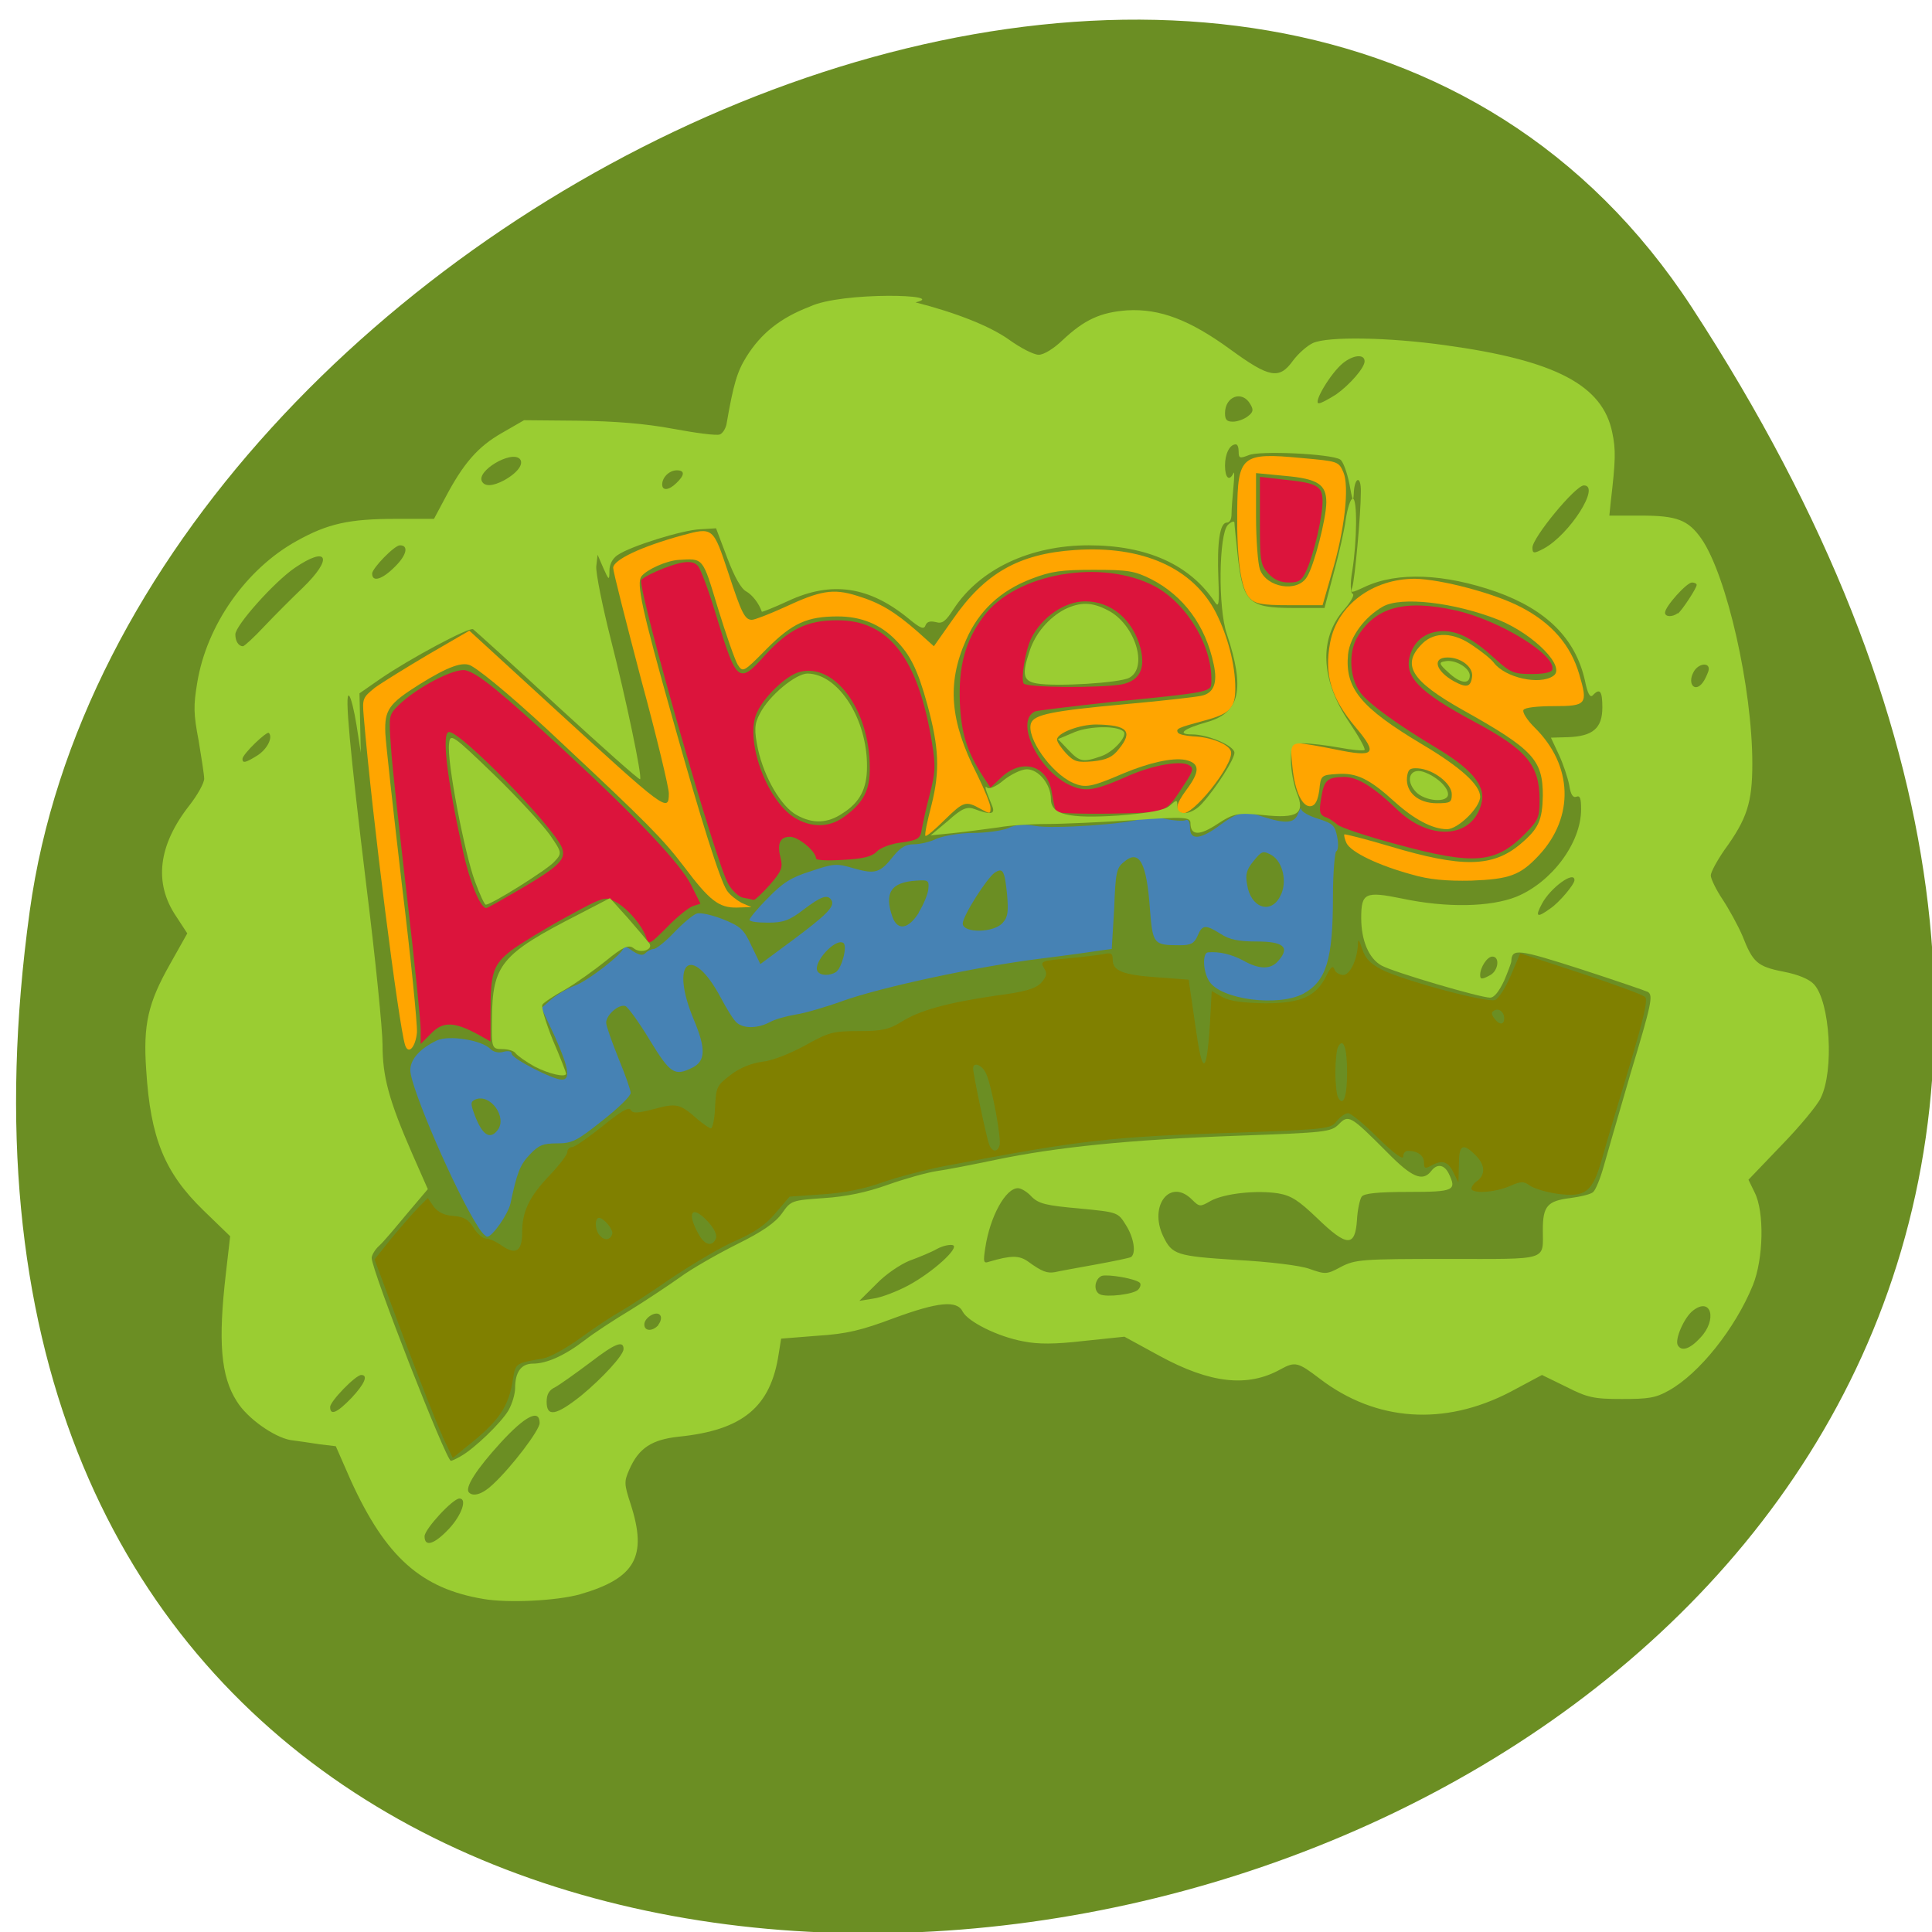 
<svg xmlns="http://www.w3.org/2000/svg" xmlns:xlink="http://www.w3.org/1999/xlink" width="16px" height="16px" viewBox="0 0 16 16" version="1.1">
<g id="surface1">
<path style=" stroke:none;fill-rule:nonzero;fill:rgb(41.961%,55.686%,13.725%);fill-opacity:1;" d="M 14.012 2.547 C 23.105 16.5 -1.734 21.898 0.246 7.547 C 1.051 1.691 10.531 -2.789 14.012 2.547 Z M 14.012 2.547 "/>
<path style=" stroke:none;fill-rule:nonzero;fill:rgb(27.451%,50.98%,70.588%);fill-opacity:1;" d="M 3.957 10.156 C 3.773 9.871 3.398 9.004 3.398 8.863 C 3.398 8.773 3.477 8.684 3.617 8.617 C 3.715 8.57 3.992 8.613 4.062 8.688 C 4.086 8.711 4.129 8.723 4.168 8.711 C 4.211 8.699 4.238 8.707 4.238 8.727 C 4.238 8.766 4.578 8.941 4.652 8.941 C 4.727 8.941 4.711 8.844 4.594 8.582 L 4.484 8.348 L 4.57 8.273 C 4.617 8.234 4.703 8.184 4.758 8.164 C 4.867 8.125 5.164 7.895 5.164 7.848 C 5.164 7.832 5.199 7.844 5.238 7.875 C 5.293 7.91 5.324 7.918 5.348 7.891 C 5.363 7.875 5.395 7.859 5.414 7.859 C 5.434 7.859 5.512 7.797 5.582 7.723 C 5.656 7.645 5.742 7.574 5.77 7.566 C 5.801 7.555 5.898 7.578 5.988 7.613 C 6.133 7.672 6.16 7.695 6.223 7.832 L 6.297 7.984 L 6.555 7.793 C 6.844 7.578 6.914 7.508 6.887 7.457 C 6.855 7.402 6.801 7.422 6.652 7.535 C 6.535 7.625 6.484 7.641 6.359 7.641 C 6.273 7.641 6.207 7.633 6.207 7.617 C 6.207 7.605 6.273 7.523 6.359 7.438 C 6.48 7.312 6.551 7.266 6.715 7.215 C 6.902 7.152 6.926 7.148 7.07 7.191 C 7.25 7.242 7.289 7.23 7.402 7.086 C 7.457 7.02 7.5 6.992 7.566 6.992 C 7.617 6.992 7.703 6.973 7.758 6.945 C 7.816 6.922 7.949 6.898 8.059 6.898 C 8.168 6.898 8.297 6.879 8.348 6.859 C 8.41 6.828 8.48 6.824 8.574 6.84 C 8.723 6.867 9.34 6.824 9.449 6.781 C 9.488 6.766 9.574 6.766 9.648 6.781 C 9.723 6.797 9.797 6.801 9.816 6.793 C 9.84 6.781 9.855 6.805 9.855 6.855 C 9.855 6.957 9.934 6.953 10.078 6.852 C 10.25 6.723 10.301 6.711 10.453 6.762 C 10.648 6.824 10.719 6.82 10.75 6.738 C 10.766 6.699 10.777 6.684 10.777 6.703 C 10.781 6.723 10.84 6.758 10.918 6.781 C 11.039 6.82 11.055 6.836 11.074 6.93 C 11.086 6.992 11.082 7.043 11.066 7.051 C 11.055 7.055 11.039 7.223 11.039 7.422 C 11.039 7.949 10.984 8.125 10.793 8.23 C 10.582 8.34 10.113 8.277 10.016 8.129 C 9.961 8.047 9.957 7.891 10.004 7.887 C 10.098 7.879 10.195 7.902 10.293 7.953 C 10.43 8.031 10.527 8.031 10.59 7.953 C 10.684 7.844 10.629 7.797 10.406 7.797 C 10.254 7.797 10.18 7.781 10.109 7.734 C 9.984 7.656 9.957 7.656 9.918 7.75 C 9.891 7.812 9.863 7.828 9.773 7.828 C 9.551 7.828 9.547 7.82 9.523 7.527 C 9.496 7.141 9.434 7.027 9.305 7.141 C 9.246 7.188 9.238 7.23 9.227 7.527 L 9.207 7.859 L 9.117 7.871 C 9.07 7.879 8.848 7.91 8.625 7.938 C 8.09 8.004 7.297 8.176 6.98 8.289 C 6.84 8.34 6.664 8.391 6.59 8.402 C 6.516 8.414 6.418 8.441 6.375 8.465 C 6.266 8.523 6.137 8.52 6.086 8.453 C 6.062 8.426 6.008 8.336 5.969 8.262 C 5.727 7.809 5.543 7.961 5.746 8.445 C 5.848 8.688 5.844 8.789 5.73 8.844 C 5.586 8.914 5.551 8.891 5.383 8.617 C 5.297 8.473 5.203 8.344 5.18 8.332 C 5.125 8.312 5.02 8.406 5.02 8.469 C 5.02 8.496 5.066 8.625 5.121 8.762 C 5.176 8.895 5.223 9.027 5.223 9.051 C 5.223 9.078 5.117 9.18 4.988 9.281 C 4.777 9.449 4.738 9.469 4.613 9.469 C 4.496 9.469 4.461 9.484 4.387 9.562 C 4.305 9.648 4.281 9.715 4.227 9.969 C 4.207 10.055 4.078 10.242 4.035 10.242 C 4.023 10.242 3.984 10.203 3.957 10.156 Z M 4.121 9.359 C 4.203 9.254 4.062 9.055 3.938 9.105 C 3.895 9.125 3.895 9.137 3.934 9.242 C 3.996 9.402 4.059 9.441 4.121 9.359 Z M 6.922 8.051 C 6.973 8.016 7.02 7.832 6.984 7.809 C 6.918 7.766 6.73 7.973 6.77 8.043 C 6.793 8.082 6.871 8.082 6.922 8.051 Z M 8.305 7.641 C 8.348 7.594 8.352 7.547 8.34 7.406 C 8.32 7.207 8.305 7.184 8.238 7.227 C 8.172 7.273 7.973 7.586 7.973 7.648 C 7.973 7.73 8.234 7.727 8.305 7.641 Z M 7.609 7.555 C 7.648 7.492 7.684 7.406 7.688 7.363 C 7.695 7.293 7.688 7.285 7.59 7.293 C 7.379 7.305 7.32 7.395 7.391 7.594 C 7.434 7.711 7.523 7.695 7.609 7.559 Z M 10.602 7.422 C 10.664 7.309 10.625 7.137 10.531 7.082 C 10.461 7.043 10.449 7.047 10.383 7.129 C 10.324 7.199 10.312 7.242 10.328 7.324 C 10.355 7.516 10.523 7.578 10.602 7.422 Z M 10.602 7.422 "/>
<path style=" stroke:none;fill-rule:nonzero;fill:rgb(86.275%,7.843%,23.529%);fill-opacity:1;" d="M 3.484 8.527 C 3.484 8.461 3.434 7.969 3.371 7.43 C 3.309 6.891 3.246 6.332 3.238 6.188 C 3.219 5.926 3.219 5.922 3.301 5.84 C 3.449 5.695 3.762 5.531 3.855 5.551 C 3.957 5.574 4.152 5.734 4.672 6.215 C 5.281 6.777 5.637 7.156 5.723 7.328 L 5.801 7.484 L 5.738 7.504 C 5.703 7.516 5.605 7.594 5.523 7.68 C 5.383 7.82 5.371 7.828 5.352 7.766 C 5.324 7.672 5.199 7.523 5.098 7.469 C 5.016 7.422 5.004 7.422 4.691 7.594 C 4.512 7.691 4.309 7.816 4.234 7.871 C 4.082 7.992 4.062 8.051 4.062 8.402 L 4.062 8.625 L 3.957 8.566 C 3.762 8.461 3.668 8.457 3.57 8.559 L 3.484 8.645 Z M 4.316 7.359 C 4.641 7.168 4.691 7.113 4.652 7.016 C 4.57 6.832 3.82 6.062 3.719 6.062 C 3.656 6.062 3.699 6.441 3.832 7.039 C 3.887 7.297 3.977 7.52 4.027 7.52 C 4.039 7.52 4.168 7.445 4.316 7.359 Z M 4.316 7.359 "/>
<path style=" stroke:none;fill-rule:nonzero;fill:rgb(86.275%,7.843%,23.529%);fill-opacity:1;" d="M 6.152 7.434 C 6.117 7.426 6.062 7.375 6.031 7.32 C 5.93 7.148 5.309 4.98 5.309 4.809 C 5.309 4.781 5.535 4.68 5.648 4.66 C 5.707 4.648 5.754 4.656 5.777 4.684 C 5.801 4.703 5.875 4.906 5.941 5.129 C 6.098 5.648 6.121 5.668 6.332 5.43 C 6.531 5.211 6.684 5.137 6.93 5.137 C 7.359 5.133 7.605 5.449 7.719 6.156 C 7.75 6.348 7.746 6.398 7.699 6.582 C 7.668 6.695 7.641 6.828 7.633 6.871 C 7.621 6.945 7.602 6.957 7.469 6.977 C 7.387 6.984 7.293 7.02 7.262 7.051 C 7.223 7.094 7.145 7.113 6.98 7.121 C 6.855 7.129 6.758 7.125 6.758 7.109 C 6.758 7.051 6.613 6.93 6.543 6.93 C 6.457 6.93 6.434 6.988 6.465 7.109 C 6.484 7.184 6.473 7.215 6.375 7.328 C 6.312 7.398 6.254 7.453 6.242 7.453 C 6.23 7.449 6.191 7.441 6.152 7.434 Z M 6.988 6.766 C 7.152 6.648 7.207 6.543 7.203 6.348 C 7.199 5.871 6.906 5.484 6.617 5.566 C 6.508 5.598 6.332 5.766 6.27 5.898 C 6.164 6.117 6.344 6.625 6.582 6.773 C 6.719 6.855 6.867 6.855 6.988 6.766 Z M 6.988 6.766 "/>
<path style=" stroke:none;fill-rule:nonzero;fill:rgb(86.275%,7.843%,23.529%);fill-opacity:1;" d="M 8.746 6.723 C 8.738 6.707 8.723 6.637 8.711 6.566 C 8.676 6.332 8.457 6.273 8.281 6.449 L 8.203 6.523 L 8.148 6.441 C 8.008 6.227 7.961 6.078 7.949 5.816 C 7.938 5.52 7.992 5.309 8.145 5.105 C 8.41 4.746 9.129 4.621 9.57 4.859 C 9.84 5.008 10.051 5.371 10.031 5.664 C 10.027 5.73 9.98 5.738 9.219 5.812 C 8.891 5.848 8.602 5.883 8.574 5.891 C 8.402 5.965 8.59 6.371 8.855 6.5 C 8.988 6.562 9.062 6.551 9.352 6.422 C 9.551 6.336 9.789 6.293 9.852 6.34 C 9.887 6.363 9.879 6.387 9.816 6.484 C 9.645 6.742 9.684 6.727 9.199 6.738 C 8.957 6.742 8.754 6.734 8.746 6.723 Z M 9.289 5.668 C 9.438 5.637 9.488 5.539 9.445 5.367 C 9.383 5.133 9.203 4.98 8.988 4.98 C 8.816 4.98 8.625 5.113 8.539 5.289 C 8.492 5.387 8.453 5.617 8.477 5.66 C 8.5 5.695 9.105 5.699 9.289 5.668 Z M 9.289 5.668 "/>
<path style=" stroke:none;fill-rule:nonzero;fill:rgb(86.275%,7.843%,23.529%);fill-opacity:1;" d="M 10.504 4.75 C 10.438 4.676 10.434 4.652 10.434 4.312 L 10.434 3.949 L 10.641 3.973 C 10.91 4 10.953 4.027 10.953 4.152 C 10.953 4.277 10.883 4.582 10.82 4.723 C 10.781 4.809 10.758 4.824 10.672 4.824 C 10.605 4.824 10.551 4.801 10.504 4.75 Z M 10.504 4.75 "/>
<path style=" stroke:none;fill-rule:nonzero;fill:rgb(86.275%,7.843%,23.529%);fill-opacity:1;" d="M 11.566 6.992 C 11.32 6.926 11.098 6.852 11.074 6.828 C 11.047 6.805 11.004 6.773 10.973 6.766 C 10.93 6.746 10.922 6.723 10.941 6.613 C 10.965 6.461 10.988 6.438 11.129 6.434 C 11.242 6.434 11.371 6.512 11.582 6.715 C 11.863 6.977 12.215 6.934 12.273 6.633 C 12.297 6.5 12.18 6.363 11.891 6.191 C 11.566 5.996 11.324 5.82 11.262 5.73 C 11.176 5.609 11.168 5.406 11.238 5.281 C 11.387 5.027 11.633 4.961 12.055 5.055 C 12.422 5.137 12.895 5.43 12.855 5.547 C 12.848 5.57 12.777 5.582 12.684 5.582 C 12.535 5.582 12.508 5.57 12.383 5.457 C 12.199 5.289 12.078 5.227 11.953 5.227 C 11.82 5.227 11.719 5.297 11.68 5.418 C 11.621 5.598 11.742 5.727 12.215 5.98 C 12.645 6.211 12.75 6.336 12.75 6.625 C 12.75 6.77 12.738 6.793 12.637 6.898 C 12.387 7.152 12.215 7.168 11.566 6.992 Z M 11.566 6.992 "/>
<path style=" stroke:none;fill-rule:nonzero;fill:rgb(100%,64.706%,0%);fill-opacity:1;" d="M 11.691 7.242 C 11.418 7.168 11.191 7.059 11.152 6.984 C 11.137 6.953 11.129 6.918 11.133 6.91 C 11.141 6.906 11.309 6.949 11.508 7.008 C 12.109 7.188 12.363 7.184 12.594 6.988 C 12.742 6.863 12.773 6.793 12.777 6.59 C 12.777 6.293 12.699 6.207 12.113 5.879 C 11.684 5.637 11.602 5.504 11.781 5.328 C 11.883 5.23 12.039 5.234 12.199 5.348 C 12.27 5.395 12.348 5.457 12.371 5.488 C 12.465 5.613 12.75 5.676 12.863 5.598 C 12.973 5.527 12.707 5.254 12.41 5.133 C 12.043 4.988 11.605 4.938 11.453 5.023 C 11.301 5.109 11.18 5.273 11.164 5.418 C 11.137 5.699 11.266 5.859 11.777 6.164 C 12.094 6.352 12.258 6.5 12.258 6.598 C 12.258 6.688 12.074 6.867 11.984 6.867 C 11.863 6.867 11.711 6.785 11.551 6.641 C 11.34 6.449 11.234 6.398 11.074 6.41 C 10.941 6.418 10.938 6.422 10.926 6.543 C 10.914 6.625 10.895 6.668 10.859 6.676 C 10.789 6.691 10.723 6.559 10.703 6.348 C 10.684 6.16 10.688 6.156 10.754 6.156 C 10.793 6.156 10.93 6.18 11.062 6.207 C 11.383 6.273 11.414 6.246 11.23 6.027 C 11.023 5.781 10.965 5.59 11.016 5.32 C 11.074 5.012 11.367 4.793 11.719 4.793 C 11.934 4.797 12.379 4.914 12.594 5.027 C 12.852 5.16 13.008 5.344 13.078 5.582 C 13.152 5.832 13.141 5.848 12.867 5.848 C 12.734 5.848 12.629 5.859 12.617 5.879 C 12.605 5.898 12.648 5.965 12.711 6.027 C 13.027 6.34 13.039 6.766 12.746 7.082 C 12.59 7.25 12.5 7.281 12.184 7.293 C 11.977 7.297 11.836 7.285 11.691 7.242 Z M 12.023 6.578 C 12.023 6.488 11.871 6.371 11.742 6.363 C 11.676 6.359 11.66 6.371 11.652 6.438 C 11.641 6.562 11.746 6.652 11.898 6.652 C 12.012 6.652 12.023 6.645 12.023 6.578 Z M 12.191 5.605 C 12.203 5.527 12.102 5.445 11.988 5.445 C 11.859 5.445 11.887 5.555 12.039 5.641 C 12.145 5.699 12.18 5.691 12.191 5.605 Z M 12.191 5.605 "/>
<path style=" stroke:none;fill-rule:nonzero;fill:rgb(100%,64.706%,0%);fill-opacity:1;" d="M 10.348 4.953 C 10.277 4.879 10.242 4.629 10.246 4.238 C 10.25 3.773 10.281 3.746 10.777 3.793 C 11.078 3.82 11.086 3.82 11.125 3.91 C 11.176 4.027 11.137 4.391 11.027 4.754 L 10.953 5.012 L 10.676 5.012 C 10.445 5.012 10.395 5 10.348 4.953 Z M 10.824 4.777 C 10.883 4.684 10.984 4.293 10.984 4.16 C 10.984 4.012 10.914 3.965 10.641 3.941 L 10.402 3.918 L 10.402 4.277 C 10.402 4.473 10.418 4.672 10.434 4.715 C 10.488 4.867 10.746 4.91 10.824 4.777 Z M 10.824 4.777 "/>
<path style=" stroke:none;fill-rule:nonzero;fill:rgb(100%,64.706%,0%);fill-opacity:1;" d="M 3.355 8.656 C 3.301 8.484 3.082 6.762 3.012 5.93 C 3 5.785 3.004 5.777 3.105 5.695 C 3.164 5.652 3.367 5.527 3.551 5.418 L 3.887 5.223 L 4.59 5.867 C 5.512 6.711 5.539 6.734 5.539 6.57 C 5.539 6.523 5.438 6.098 5.309 5.625 C 5.184 5.148 5.078 4.734 5.078 4.703 C 5.078 4.637 5.309 4.527 5.648 4.434 C 5.906 4.363 5.906 4.367 6.031 4.742 C 6.141 5.078 6.168 5.133 6.227 5.133 C 6.25 5.133 6.371 5.086 6.492 5.031 C 6.793 4.891 6.898 4.871 7.098 4.934 C 7.289 4.992 7.41 5.066 7.598 5.23 L 7.734 5.352 L 7.891 5.129 C 8.156 4.746 8.438 4.586 8.902 4.555 C 9.461 4.516 9.879 4.703 10.07 5.074 C 10.168 5.27 10.23 5.504 10.23 5.699 C 10.23 5.867 10.188 5.91 9.969 5.969 C 9.754 6.027 9.738 6.035 9.754 6.066 C 9.762 6.082 9.82 6.094 9.879 6.098 C 10.023 6.102 10.184 6.164 10.195 6.227 C 10.215 6.336 9.871 6.766 9.789 6.734 C 9.727 6.715 9.738 6.66 9.824 6.543 C 9.941 6.387 9.938 6.32 9.816 6.293 C 9.707 6.273 9.516 6.316 9.301 6.406 C 9.035 6.52 8.988 6.527 8.887 6.484 C 8.703 6.402 8.496 6.105 8.539 5.988 C 8.566 5.918 8.711 5.887 9.316 5.832 C 9.617 5.805 9.902 5.773 9.949 5.762 C 10.051 5.742 10.086 5.656 10.051 5.5 C 9.984 5.18 9.801 4.934 9.535 4.797 C 9.395 4.727 9.34 4.719 9.059 4.719 C 8.789 4.719 8.707 4.73 8.543 4.793 C 8.285 4.891 8.105 5.059 8 5.301 C 7.84 5.66 7.867 5.973 8.09 6.41 C 8.152 6.535 8.203 6.66 8.203 6.691 C 8.203 6.742 8.199 6.742 8.121 6.699 C 7.996 6.629 7.98 6.637 7.82 6.793 C 7.742 6.871 7.672 6.93 7.664 6.922 C 7.656 6.91 7.68 6.797 7.715 6.664 C 7.785 6.383 7.777 6.191 7.68 5.836 C 7.602 5.551 7.539 5.422 7.418 5.301 C 7.289 5.168 7.129 5.105 6.938 5.105 C 6.684 5.105 6.562 5.16 6.348 5.375 C 6.156 5.57 6.152 5.57 6.109 5.504 C 6.086 5.465 6.012 5.254 5.945 5.035 C 5.816 4.609 5.828 4.625 5.617 4.637 C 5.516 4.645 5.359 4.715 5.312 4.773 C 5.27 4.832 5.312 5.035 5.574 5.965 C 5.805 6.789 5.961 7.285 6.02 7.375 C 6.043 7.41 6.098 7.453 6.141 7.477 L 6.223 7.512 L 6.105 7.516 C 5.953 7.52 5.875 7.457 5.664 7.176 C 5.488 6.945 5.348 6.805 4.672 6.172 C 4.309 5.828 4.012 5.578 3.906 5.516 C 3.836 5.473 3.711 5.52 3.473 5.668 C 3.219 5.828 3.184 5.879 3.191 6.07 C 3.195 6.156 3.258 6.723 3.328 7.324 C 3.402 7.93 3.457 8.48 3.453 8.551 C 3.441 8.672 3.383 8.738 3.355 8.656 Z M 9.266 6.203 C 9.387 6.055 9.336 6.004 9.078 6 C 8.941 6 8.754 6.07 8.754 6.125 C 8.754 6.145 8.789 6.195 8.828 6.238 C 8.895 6.309 8.922 6.316 9.051 6.305 C 9.164 6.293 9.215 6.27 9.266 6.203 Z M 9.266 6.203 "/>
<path style=" stroke:none;fill-rule:nonzero;fill:rgb(60.392%,80.392%,19.608%);fill-opacity:1;" d="M 4.004 13.242 C 3.488 13.156 3.195 12.895 2.906 12.262 L 2.781 11.977 L 2.648 11.961 C 2.574 11.949 2.465 11.934 2.406 11.926 C 2.27 11.902 2.047 11.746 1.961 11.605 C 1.828 11.398 1.805 11.109 1.871 10.543 L 1.906 10.238 L 1.684 10.023 C 1.363 9.711 1.246 9.426 1.211 8.863 C 1.184 8.484 1.227 8.305 1.406 7.988 L 1.551 7.73 L 1.457 7.586 C 1.273 7.312 1.309 7 1.57 6.668 C 1.637 6.582 1.691 6.484 1.691 6.449 C 1.691 6.418 1.668 6.273 1.645 6.133 C 1.602 5.91 1.602 5.844 1.633 5.656 C 1.711 5.176 2.039 4.711 2.457 4.48 C 2.715 4.336 2.891 4.297 3.281 4.297 L 3.594 4.297 L 3.688 4.121 C 3.836 3.84 3.957 3.699 4.156 3.586 L 4.34 3.48 L 4.789 3.484 C 5.094 3.488 5.344 3.508 5.574 3.551 C 5.762 3.586 5.934 3.609 5.961 3.598 C 5.984 3.59 6.008 3.551 6.016 3.516 C 6.074 3.18 6.105 3.078 6.18 2.957 C 6.301 2.762 6.461 2.633 6.707 2.539 C 6.969 2.414 7.867 2.438 7.582 2.504 C 7.918 2.59 8.195 2.699 8.355 2.812 C 8.453 2.883 8.562 2.938 8.602 2.938 C 8.645 2.938 8.727 2.887 8.801 2.816 C 8.98 2.648 9.113 2.586 9.336 2.57 C 9.605 2.555 9.852 2.648 10.191 2.895 C 10.512 3.129 10.594 3.145 10.707 2.988 C 10.75 2.93 10.824 2.863 10.875 2.84 C 11 2.785 11.5 2.793 11.969 2.859 C 12.883 2.984 13.273 3.191 13.352 3.582 C 13.383 3.727 13.379 3.816 13.34 4.152 L 13.328 4.27 L 13.59 4.27 C 13.887 4.27 13.98 4.305 14.09 4.461 C 14.301 4.766 14.512 5.699 14.512 6.324 C 14.512 6.645 14.469 6.781 14.281 7.039 C 14.219 7.129 14.168 7.223 14.168 7.25 C 14.168 7.277 14.211 7.367 14.266 7.449 C 14.32 7.531 14.395 7.668 14.43 7.75 C 14.516 7.969 14.551 8.004 14.77 8.047 C 14.891 8.07 14.984 8.109 15.023 8.152 C 15.156 8.297 15.191 8.867 15.078 9.094 C 15.051 9.152 14.906 9.328 14.754 9.484 L 14.48 9.77 L 14.531 9.875 C 14.613 10.035 14.605 10.426 14.516 10.645 C 14.371 11 14.074 11.375 13.82 11.516 C 13.711 11.578 13.648 11.586 13.43 11.586 C 13.199 11.586 13.145 11.574 12.969 11.484 L 12.77 11.387 L 12.508 11.527 C 11.961 11.812 11.395 11.773 10.93 11.418 C 10.75 11.281 10.727 11.273 10.605 11.34 C 10.332 11.492 10.023 11.457 9.605 11.23 L 9.312 11.07 L 8.977 11.105 C 8.734 11.133 8.598 11.133 8.477 11.109 C 8.262 11.07 8.016 10.945 7.973 10.863 C 7.926 10.766 7.77 10.781 7.398 10.918 C 7.137 11.016 7.012 11.047 6.77 11.062 L 6.469 11.086 L 6.449 11.211 C 6.383 11.652 6.152 11.844 5.621 11.898 C 5.398 11.922 5.289 11.992 5.211 12.172 C 5.168 12.27 5.168 12.289 5.223 12.457 C 5.363 12.891 5.262 13.07 4.805 13.203 C 4.609 13.258 4.203 13.277 4.004 13.242 Z M 3.719 12.66 C 3.824 12.547 3.871 12.41 3.805 12.41 C 3.75 12.41 3.516 12.664 3.516 12.723 C 3.516 12.816 3.598 12.789 3.719 12.66 Z M 4.082 12.293 C 4.238 12.148 4.469 11.844 4.469 11.785 C 4.469 11.664 4.348 11.727 4.145 11.949 C 3.945 12.168 3.848 12.32 3.883 12.359 C 3.918 12.398 3.996 12.375 4.082 12.293 Z M 3.812 12.062 C 3.926 12 4.152 11.781 4.211 11.68 C 4.242 11.625 4.266 11.543 4.266 11.496 C 4.266 11.363 4.316 11.293 4.414 11.293 C 4.527 11.293 4.676 11.227 4.844 11.098 C 4.914 11.043 5.086 10.93 5.223 10.848 C 5.355 10.766 5.543 10.641 5.637 10.574 C 5.727 10.508 5.938 10.387 6.102 10.305 C 6.316 10.199 6.422 10.125 6.477 10.047 C 6.551 9.941 6.559 9.941 6.824 9.922 C 7.008 9.91 7.176 9.875 7.352 9.812 C 7.492 9.762 7.676 9.711 7.754 9.699 C 7.836 9.688 8.055 9.645 8.246 9.605 C 8.75 9.5 9.355 9.438 10.242 9.406 C 10.984 9.379 11.02 9.375 11.086 9.312 C 11.168 9.227 11.184 9.238 11.488 9.543 C 11.691 9.75 11.781 9.789 11.852 9.699 C 11.898 9.637 11.957 9.641 11.996 9.715 C 12.066 9.859 12.047 9.871 11.664 9.871 C 11.41 9.871 11.297 9.883 11.277 9.91 C 11.262 9.93 11.242 10.02 11.238 10.102 C 11.223 10.328 11.156 10.328 10.91 10.09 C 10.754 9.941 10.695 9.902 10.586 9.883 C 10.406 9.855 10.141 9.883 10.027 9.945 C 9.938 9.996 9.934 9.996 9.871 9.934 C 9.691 9.754 9.512 9.984 9.633 10.238 C 9.707 10.391 9.742 10.402 10.234 10.434 C 10.512 10.449 10.766 10.48 10.844 10.508 C 10.977 10.555 10.988 10.555 11.105 10.492 C 11.223 10.43 11.281 10.426 11.988 10.426 C 12.836 10.426 12.777 10.445 12.777 10.184 C 12.777 9.988 12.816 9.945 13.004 9.922 C 13.09 9.91 13.176 9.891 13.195 9.871 C 13.215 9.852 13.254 9.758 13.281 9.66 C 13.309 9.562 13.406 9.223 13.5 8.902 C 13.68 8.305 13.691 8.246 13.648 8.215 C 13.633 8.207 13.383 8.121 13.094 8.027 C 12.57 7.859 12.52 7.852 12.516 7.961 C 12.516 7.973 12.488 8.047 12.457 8.121 C 12.414 8.211 12.375 8.262 12.34 8.262 C 12.258 8.262 11.539 8.051 11.441 7.996 C 11.336 7.938 11.273 7.789 11.273 7.602 C 11.273 7.395 11.305 7.379 11.609 7.441 C 11.98 7.52 12.344 7.512 12.559 7.426 C 12.852 7.305 13.094 6.98 13.094 6.703 C 13.094 6.613 13.086 6.586 13.055 6.598 C 13.027 6.609 13.008 6.582 12.996 6.504 C 12.984 6.441 12.945 6.324 12.91 6.25 L 12.844 6.109 L 12.984 6.105 C 13.191 6.098 13.27 6.031 13.27 5.859 C 13.27 5.723 13.25 5.695 13.191 5.758 C 13.168 5.781 13.148 5.746 13.125 5.633 C 13.047 5.289 12.809 5.051 12.395 4.902 C 11.961 4.75 11.574 4.734 11.305 4.859 C 11.188 4.914 11.18 4.914 11.199 4.863 C 11.219 4.805 11.27 4.262 11.27 4.074 C 11.273 3.93 11.215 3.949 11.211 4.094 C 11.207 4.164 11.199 4.141 11.176 4.012 C 11.156 3.91 11.121 3.816 11.098 3.805 C 11.023 3.758 10.426 3.73 10.34 3.77 C 10.27 3.797 10.258 3.797 10.258 3.742 C 10.258 3.707 10.25 3.68 10.234 3.68 C 10.184 3.68 10.145 3.758 10.145 3.855 C 10.145 3.957 10.18 3.992 10.215 3.918 C 10.223 3.898 10.223 3.949 10.215 4.031 C 10.207 4.117 10.199 4.215 10.199 4.258 C 10.199 4.301 10.184 4.328 10.16 4.328 C 10.102 4.328 10.078 4.492 10.09 4.793 C 10.098 5 10.094 5.035 10.062 4.988 C 9.855 4.676 9.5 4.516 9.016 4.516 C 8.527 4.516 8.113 4.715 7.898 5.043 C 7.832 5.145 7.805 5.168 7.75 5.152 C 7.703 5.141 7.676 5.148 7.664 5.18 C 7.652 5.215 7.621 5.203 7.527 5.125 C 7.199 4.855 6.887 4.809 6.527 4.977 C 6.41 5.031 6.312 5.07 6.309 5.066 C 6.285 4.996 6.23 4.926 6.18 4.898 C 6.137 4.875 6.082 4.777 6.023 4.621 L 5.93 4.375 L 5.801 4.383 C 5.66 4.387 5.219 4.523 5.113 4.598 C 5.074 4.625 5.047 4.672 5.047 4.727 C 5.047 4.809 5.043 4.809 4.996 4.703 L 4.949 4.594 L 4.938 4.691 C 4.934 4.746 4.988 5.016 5.059 5.297 C 5.184 5.785 5.32 6.434 5.301 6.453 C 5.293 6.461 4.988 6.188 4.617 5.848 C 4.25 5.508 3.934 5.223 3.918 5.211 C 3.887 5.191 3.395 5.453 3.145 5.625 L 2.977 5.742 L 2.988 6.234 L 2.953 6.008 C 2.934 5.887 2.906 5.773 2.891 5.762 C 2.852 5.723 2.898 6.215 3.035 7.344 C 3.109 7.938 3.168 8.527 3.168 8.652 C 3.168 8.914 3.219 9.109 3.414 9.555 L 3.543 9.848 L 3.371 10.051 C 3.277 10.164 3.176 10.285 3.141 10.316 C 3.105 10.348 3.078 10.395 3.078 10.418 C 3.078 10.52 3.695 12.098 3.734 12.098 C 3.742 12.098 3.777 12.082 3.812 12.062 Z M 2.91 11.578 C 3.02 11.461 3.051 11.387 2.992 11.387 C 2.945 11.387 2.734 11.605 2.734 11.652 C 2.734 11.727 2.793 11.699 2.91 11.578 Z M 4.812 11.559 C 4.988 11.414 5.164 11.223 5.164 11.172 C 5.164 11.098 5.094 11.125 4.891 11.281 C 4.766 11.375 4.633 11.469 4.598 11.488 C 4.547 11.512 4.527 11.547 4.527 11.609 C 4.527 11.738 4.605 11.723 4.812 11.559 Z M 14.082 11.078 C 14.223 10.93 14.172 10.738 14.023 10.852 C 13.949 10.906 13.867 11.094 13.895 11.141 C 13.926 11.195 13.996 11.172 14.082 11.078 Z M 5.453 10.969 C 5.473 10.945 5.48 10.91 5.469 10.895 C 5.441 10.848 5.336 10.91 5.336 10.969 C 5.336 11.027 5.406 11.027 5.453 10.973 Z M 7.523 10.645 C 7.727 10.535 7.949 10.332 7.891 10.312 C 7.867 10.305 7.809 10.316 7.758 10.344 C 7.711 10.371 7.605 10.414 7.531 10.441 C 7.453 10.473 7.332 10.555 7.258 10.633 L 7.117 10.773 L 7.234 10.754 C 7.297 10.746 7.43 10.695 7.523 10.645 Z M 9.426 10.68 C 9.445 10.66 9.449 10.637 9.441 10.625 C 9.41 10.59 9.18 10.551 9.125 10.566 C 9.066 10.59 9.051 10.691 9.109 10.719 C 9.164 10.746 9.391 10.719 9.426 10.68 Z M 9.07 10.473 C 9.223 10.445 9.355 10.418 9.367 10.41 C 9.41 10.379 9.391 10.25 9.324 10.145 C 9.258 10.039 9.258 10.039 8.938 10.008 C 8.664 9.984 8.602 9.969 8.543 9.91 C 8.508 9.871 8.457 9.84 8.43 9.84 C 8.328 9.84 8.199 10.074 8.16 10.332 C 8.141 10.453 8.145 10.465 8.191 10.449 C 8.375 10.395 8.441 10.395 8.516 10.449 C 8.629 10.531 8.672 10.547 8.738 10.535 C 8.77 10.527 8.922 10.5 9.07 10.473 Z M 12.344 8.074 C 12.41 8.035 12.422 7.922 12.359 7.922 C 12.316 7.922 12.258 8.012 12.258 8.074 C 12.258 8.113 12.273 8.113 12.344 8.074 Z M 12.84 7.523 C 12.914 7.473 13.039 7.324 13.039 7.289 C 13.039 7.207 12.84 7.352 12.77 7.484 C 12.711 7.594 12.727 7.605 12.84 7.523 Z M 2.129 6.258 C 2.211 6.207 2.262 6.109 2.227 6.07 C 2.211 6.051 2.008 6.246 2.008 6.285 C 2.008 6.324 2.035 6.316 2.129 6.258 Z M 14.102 5.652 C 14.117 5.633 14.137 5.59 14.148 5.559 C 14.172 5.48 14.062 5.488 14.023 5.57 C 13.973 5.668 14.039 5.738 14.102 5.652 Z M 2.188 5.188 C 2.273 5.098 2.418 4.953 2.508 4.867 C 2.762 4.621 2.715 4.516 2.441 4.703 C 2.27 4.82 1.949 5.18 1.949 5.254 C 1.949 5.312 1.977 5.352 2.012 5.352 C 2.023 5.352 2.105 5.277 2.188 5.188 Z M 13.895 5.082 C 13.93 5.055 14.051 4.871 14.051 4.844 C 14.051 4.832 14.031 4.824 14.012 4.824 C 13.969 4.824 13.789 5.023 13.789 5.074 C 13.789 5.109 13.848 5.113 13.895 5.078 Z M 3.273 4.691 C 3.367 4.598 3.387 4.516 3.312 4.516 C 3.266 4.516 3.082 4.707 3.082 4.75 C 3.082 4.824 3.164 4.801 3.273 4.691 Z M 12.785 4.543 C 13 4.426 13.258 4.02 13.117 4.02 C 13.047 4.02 12.691 4.453 12.691 4.535 C 12.691 4.586 12.703 4.586 12.785 4.543 Z M 5.602 4 C 5.672 3.934 5.672 3.895 5.605 3.895 C 5.543 3.895 5.484 3.953 5.484 4.012 C 5.484 4.066 5.539 4.062 5.602 4 Z M 4.176 3.977 C 4.289 3.914 4.34 3.84 4.305 3.801 C 4.234 3.727 3.941 3.902 3.992 3.988 C 4.016 4.031 4.082 4.027 4.176 3.977 Z M 10.332 3.449 C 10.379 3.414 10.383 3.395 10.355 3.348 C 10.289 3.23 10.145 3.281 10.145 3.422 C 10.145 3.477 10.16 3.492 10.211 3.492 C 10.246 3.492 10.301 3.473 10.332 3.449 Z M 11.066 3.266 C 11.176 3.188 11.301 3.047 11.301 2.992 C 11.301 2.93 11.207 2.938 11.121 3.008 C 11.02 3.09 10.871 3.34 10.922 3.34 C 10.941 3.34 11.004 3.305 11.066 3.266 Z M 11.066 3.266 "/>
<path style=" stroke:none;fill-rule:nonzero;fill:rgb(50.196%,50.196%,0%);fill-opacity:1;" d="M 3.664 11.891 C 3.617 11.793 3.473 11.422 3.34 11.07 L 3.102 10.43 L 3.246 10.25 C 3.328 10.152 3.426 10.039 3.469 9.996 L 3.543 9.922 L 3.594 9.996 C 3.633 10.043 3.684 10.066 3.758 10.07 C 3.844 10.078 3.879 10.098 3.922 10.168 C 3.953 10.219 4 10.258 4.027 10.258 C 4.055 10.258 4.113 10.285 4.156 10.316 C 4.27 10.395 4.324 10.363 4.324 10.211 C 4.324 10.031 4.383 9.91 4.555 9.73 C 4.633 9.648 4.699 9.562 4.699 9.539 C 4.699 9.516 4.719 9.5 4.738 9.5 C 4.758 9.5 4.871 9.422 4.988 9.328 C 5.137 9.207 5.207 9.164 5.223 9.191 C 5.238 9.223 5.285 9.219 5.418 9.184 C 5.605 9.133 5.633 9.141 5.781 9.273 C 5.828 9.312 5.875 9.344 5.887 9.344 C 5.902 9.344 5.918 9.266 5.922 9.168 C 5.93 9 5.938 8.988 6.051 8.902 C 6.125 8.844 6.223 8.805 6.312 8.793 C 6.395 8.785 6.539 8.727 6.664 8.66 C 6.859 8.551 6.895 8.539 7.105 8.539 C 7.301 8.539 7.359 8.527 7.461 8.465 C 7.613 8.367 7.844 8.305 8.242 8.246 C 8.488 8.215 8.574 8.188 8.621 8.141 C 8.668 8.086 8.676 8.062 8.645 8.016 C 8.613 7.961 8.625 7.957 8.836 7.938 C 8.957 7.926 9.094 7.91 9.137 7.902 C 9.203 7.887 9.215 7.895 9.215 7.949 C 9.215 8.039 9.297 8.074 9.586 8.094 L 9.844 8.113 L 9.898 8.484 C 9.957 8.914 9.992 8.914 10.02 8.48 L 10.035 8.207 L 10.125 8.258 C 10.188 8.293 10.297 8.305 10.477 8.309 C 10.773 8.309 10.898 8.254 10.984 8.082 C 11.02 8.008 11.039 7.992 11.051 8.027 C 11.059 8.055 11.094 8.074 11.125 8.074 C 11.18 8.074 11.242 7.945 11.246 7.816 C 11.246 7.77 11.258 7.785 11.281 7.859 C 11.309 7.941 11.348 7.98 11.445 8.031 C 11.625 8.121 12.32 8.309 12.383 8.281 C 12.41 8.27 12.469 8.18 12.512 8.078 L 12.59 7.895 L 13.09 8.059 C 13.367 8.152 13.609 8.238 13.625 8.258 C 13.648 8.281 13.609 8.445 13.496 8.824 C 13.406 9.121 13.305 9.461 13.27 9.586 C 13.191 9.871 13.133 9.918 12.902 9.887 C 12.812 9.875 12.707 9.844 12.672 9.82 C 12.617 9.781 12.598 9.781 12.5 9.824 C 12.391 9.871 12.223 9.887 12.188 9.852 C 12.18 9.84 12.195 9.809 12.227 9.785 C 12.305 9.73 12.301 9.648 12.219 9.566 C 12.113 9.461 12.082 9.48 12.082 9.645 L 12.078 9.793 L 12.035 9.707 C 11.992 9.617 11.941 9.602 11.848 9.656 C 11.801 9.68 11.793 9.676 11.793 9.629 C 11.793 9.57 11.742 9.531 11.66 9.531 C 11.637 9.531 11.621 9.551 11.621 9.578 C 11.621 9.609 11.543 9.551 11.414 9.426 C 11.301 9.312 11.188 9.219 11.164 9.219 C 11.141 9.219 11.098 9.25 11.07 9.285 C 11.023 9.348 10.988 9.352 10.273 9.379 C 9.188 9.414 8.973 9.438 7.828 9.656 C 7.66 9.688 7.426 9.75 7.305 9.793 C 7.164 9.844 6.996 9.879 6.812 9.891 L 6.539 9.91 L 6.422 10.047 C 6.34 10.145 6.246 10.207 6.098 10.273 C 5.984 10.32 5.746 10.461 5.57 10.578 C 5.395 10.699 5.203 10.824 5.141 10.859 C 5.082 10.891 4.934 10.988 4.816 11.074 C 4.699 11.16 4.559 11.238 4.5 11.25 C 4.273 11.289 4.27 11.289 4.25 11.41 C 4.215 11.652 4.133 11.77 3.855 11.988 L 3.75 12.074 L 3.664 11.895 Z M 5.93 10.254 C 5.938 10.223 5.914 10.172 5.859 10.113 C 5.723 9.969 5.684 10.047 5.793 10.234 C 5.844 10.316 5.902 10.324 5.93 10.254 Z M 5.07 10.219 C 5.082 10.184 5 10.086 4.961 10.086 C 4.922 10.086 4.926 10.191 4.969 10.234 C 5.008 10.277 5.055 10.27 5.07 10.219 Z M 8.277 9.488 C 8.297 9.441 8.215 9 8.168 8.895 C 8.137 8.82 8.059 8.789 8.059 8.848 C 8.059 8.895 8.168 9.414 8.191 9.477 C 8.215 9.539 8.258 9.547 8.277 9.488 Z M 11.156 8.879 C 11.156 8.676 11.125 8.59 11.082 8.668 C 11.07 8.688 11.059 8.785 11.059 8.879 C 11.059 8.977 11.07 9.07 11.082 9.09 C 11.125 9.168 11.156 9.086 11.156 8.879 Z M 12.457 8.434 C 12.457 8.379 12.41 8.344 12.371 8.371 C 12.348 8.383 12.352 8.402 12.375 8.434 C 12.418 8.492 12.457 8.488 12.457 8.434 Z M 12.457 8.434 "/>
<path style=" stroke:none;fill-rule:nonzero;fill:rgb(60.392%,80.392%,19.608%);fill-opacity:1;" d="M 3.934 7.301 C 3.848 7.07 3.699 6.301 3.719 6.16 C 3.727 6.07 3.746 6.082 4.086 6.41 C 4.281 6.598 4.488 6.824 4.551 6.91 C 4.656 7.062 4.656 7.066 4.59 7.137 C 4.531 7.203 4.07 7.492 4.023 7.492 C 4.012 7.492 3.973 7.406 3.934 7.301 Z M 3.934 7.301 "/>
<path style=" stroke:none;fill-rule:nonzero;fill:rgb(60.392%,80.392%,19.608%);fill-opacity:1;" d="M 4.426 8.832 C 4.355 8.793 4.285 8.742 4.27 8.723 C 4.258 8.703 4.207 8.688 4.16 8.688 C 4.074 8.688 4.07 8.68 4.074 8.441 C 4.078 7.988 4.148 7.902 4.789 7.574 L 5.051 7.438 L 5.199 7.602 C 5.277 7.691 5.355 7.785 5.375 7.809 C 5.418 7.863 5.305 7.902 5.246 7.852 C 5.207 7.82 5.156 7.844 5.023 7.953 C 4.926 8.031 4.773 8.141 4.68 8.195 C 4.586 8.246 4.5 8.305 4.492 8.32 C 4.48 8.336 4.52 8.469 4.578 8.613 C 4.641 8.758 4.688 8.883 4.688 8.891 C 4.688 8.926 4.547 8.895 4.426 8.832 Z M 4.426 8.832 "/>
<path style=" stroke:none;fill-rule:nonzero;fill:rgb(60.392%,80.392%,19.608%);fill-opacity:1;" d="M 6.598 6.75 C 6.469 6.68 6.328 6.438 6.277 6.203 C 6.246 6.051 6.246 5.996 6.293 5.91 C 6.367 5.762 6.59 5.578 6.688 5.578 C 6.945 5.582 7.184 5.957 7.18 6.352 C 7.18 6.531 7.121 6.645 6.98 6.734 C 6.855 6.82 6.73 6.824 6.598 6.75 Z M 6.598 6.75 "/>
<path style=" stroke:none;fill-rule:nonzero;fill:rgb(60.392%,80.392%,19.608%);fill-opacity:1;" d="M 8.586 5.66 C 8.473 5.641 8.461 5.586 8.527 5.391 C 8.574 5.246 8.684 5.117 8.816 5.047 C 8.945 4.984 9.043 4.984 9.176 5.055 C 9.398 5.168 9.512 5.527 9.352 5.613 C 9.273 5.656 8.742 5.688 8.586 5.66 Z M 8.586 5.66 "/>
<path style=" stroke:none;fill-rule:nonzero;fill:rgb(60.392%,80.392%,19.608%);fill-opacity:1;" d="M 8.848 6.211 L 8.762 6.121 L 8.902 6.062 C 9.027 6.012 9.254 6.008 9.305 6.059 C 9.34 6.094 9.223 6.227 9.121 6.262 C 8.969 6.316 8.941 6.309 8.848 6.211 Z M 8.848 6.211 "/>
<path style=" stroke:none;fill-rule:nonzero;fill:rgb(60.392%,80.392%,19.608%);fill-opacity:1;" d="M 7.852 6.797 C 7.969 6.691 8.012 6.676 8.078 6.703 C 8.203 6.75 8.242 6.742 8.219 6.68 C 8.16 6.535 8.148 6.5 8.176 6.523 C 8.191 6.539 8.254 6.512 8.312 6.461 C 8.371 6.414 8.457 6.371 8.504 6.371 C 8.602 6.371 8.703 6.496 8.703 6.617 C 8.703 6.746 8.844 6.781 9.262 6.754 C 9.512 6.734 9.645 6.711 9.688 6.672 C 9.746 6.621 9.75 6.621 9.75 6.676 C 9.75 6.762 9.871 6.75 9.957 6.652 C 10.07 6.527 10.223 6.289 10.223 6.234 C 10.223 6.176 10.004 6.082 9.871 6.082 C 9.742 6.082 9.801 6.035 9.996 5.98 C 10.27 5.902 10.312 5.707 10.16 5.25 C 10.086 5.035 10.094 4.426 10.168 4.348 C 10.195 4.32 10.223 4.312 10.223 4.328 C 10.223 4.348 10.238 4.488 10.254 4.637 C 10.297 4.988 10.348 5.035 10.707 5.035 L 10.969 5.035 L 11.043 4.754 C 11.086 4.598 11.133 4.395 11.145 4.301 C 11.16 4.207 11.184 4.129 11.203 4.129 C 11.242 4.129 11.238 4.484 11.199 4.727 C 11.18 4.832 11.184 4.914 11.203 4.918 C 11.219 4.926 11.188 4.984 11.129 5.051 C 10.922 5.289 10.938 5.629 11.168 5.973 C 11.25 6.094 11.309 6.199 11.301 6.211 C 11.289 6.219 11.195 6.211 11.09 6.191 C 10.984 6.172 10.852 6.156 10.793 6.156 C 10.699 6.156 10.691 6.164 10.691 6.301 C 10.691 6.383 10.715 6.5 10.738 6.562 C 10.812 6.738 10.75 6.781 10.461 6.75 C 10.25 6.73 10.219 6.734 10.082 6.824 C 9.934 6.922 9.859 6.922 9.859 6.816 C 9.859 6.766 9.805 6.762 9.379 6.793 C 9.117 6.809 8.797 6.824 8.664 6.824 C 8.535 6.824 8.355 6.836 8.27 6.852 C 8.18 6.863 8.016 6.887 7.906 6.898 L 7.707 6.918 Z M 7.852 6.797 "/>
<path style=" stroke:none;fill-rule:nonzero;fill:rgb(60.392%,80.392%,19.608%);fill-opacity:1;" d="M 11.723 6.555 C 11.637 6.461 11.676 6.359 11.785 6.391 C 11.891 6.426 11.992 6.516 11.992 6.578 C 11.992 6.652 11.797 6.637 11.723 6.555 Z M 11.723 6.555 "/>
<path style=" stroke:none;fill-rule:nonzero;fill:rgb(60.392%,80.392%,19.608%);fill-opacity:1;" d="M 11.992 5.566 C 11.918 5.5 11.914 5.484 11.965 5.477 C 12.047 5.457 12.172 5.531 12.172 5.594 C 12.172 5.672 12.09 5.66 11.992 5.566 Z M 11.992 5.566 "/>
</g>
</svg>
